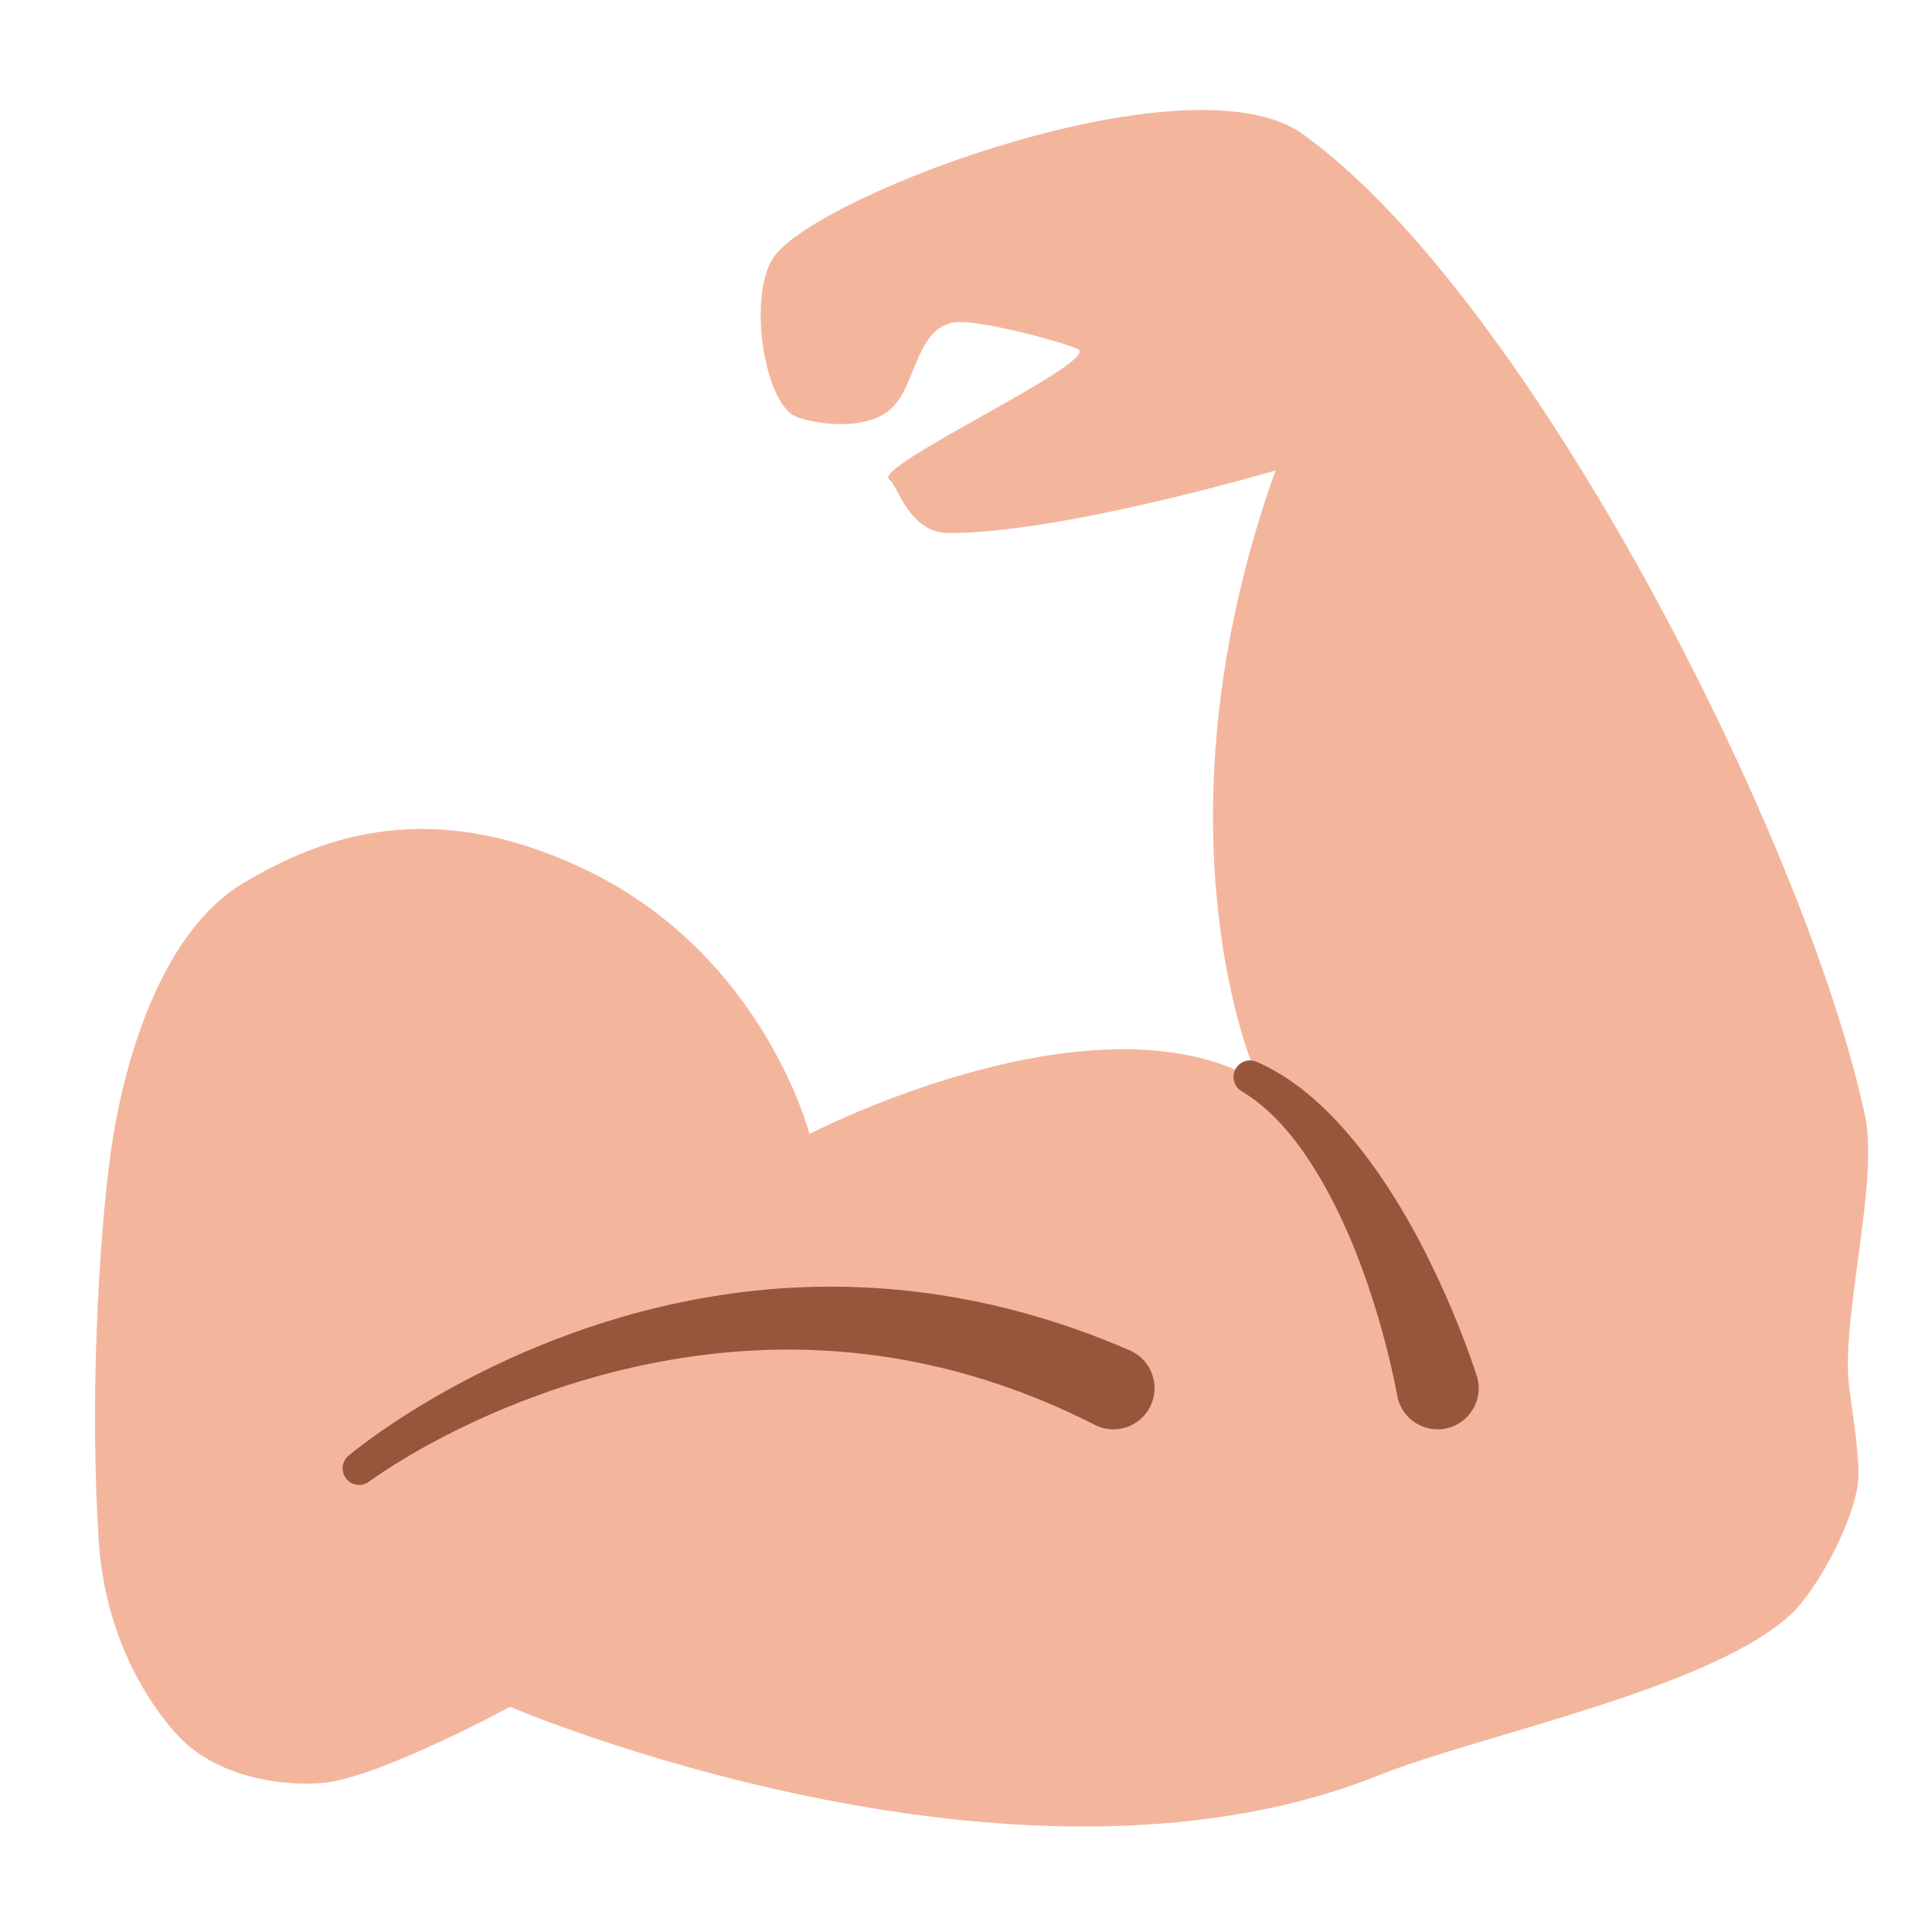 <?xml version="1.0" encoding="UTF-8" standalone="no"?>
<!DOCTYPE svg PUBLIC "-//W3C//DTD SVG 1.1//EN" "http://www.w3.org/Graphics/SVG/1.1/DTD/svg11.dtd">
<svg width="100%" height="100%" viewBox="0 0 256 256" version="1.1" xmlns="http://www.w3.org/2000/svg" xmlns:xlink="http://www.w3.org/1999/xlink" xml:space="preserve" xmlns:serif="http://www.serif.com/" style="fill-rule:evenodd;clip-rule:evenodd;stroke-linejoin:round;stroke-miterlimit:2;">
    <g transform="matrix(1,0,0,1,-5888,0)">
        <g id="Fitness-and-Health" transform="matrix(1.6,0,0,1.707,-12349.5,-373.411)">
            <rect x="11398.4" y="218.796" width="160" height="150" style="fill:none;"/>
            <g transform="matrix(0.31,0,0,0.291,11402.7,222.562)">
                <path d="M484.5,284.6C468.8,210.8 394.8,66 334.3,22.7C304.8,1.5 206.7,37.9 193.3,55C186.1,64.2 189.8,92.6 198.2,97.7C200.772,99.283 215.927,102.657 223.722,96.436C230.96,90.661 230.556,75.409 240.438,73.036C246.815,71.505 272.993,78.986 274.416,80.171C279.016,83.971 218.9,111.5 223.8,114.8C226.158,116.398 228.988,129.096 239.818,129.105C270.32,129.13 327,112.4 327,112.4C293.4,206.4 320.9,271.1 320.9,271.1L317.8,272.9C273.4,252.6 202.5,289.4 202.5,289.4C202.5,289.4 190.4,242.1 143.3,219.2C101.8,199.1 72.526,209.83 51.267,222.466C30.009,235.102 19.369,268.335 15.746,295.017C12.589,318.276 10.185,361.242 12.653,398.278C14.172,421.06 23.891,439.168 33.777,449.883C42.873,459.742 58.667,463.466 71.967,462.566C86.967,461.466 122.5,442.2 122.5,442.2C122.5,442.2 256.8,499.6 354.5,460.5C381.9,449.6 442.6,437.6 464.4,417.8C472,410.9 482.2,391.4 482.7,381.2C483,375.1 481.1,363.5 480.3,357.4C477.8,339.2 488.3,302.3 484.5,284.6Z" style="fill:rgb(243,182,157);fill-rule:nonzero;"/>
            </g>
            <g transform="matrix(0.31,0,0,0.291,11402.7,222.562)">
                <path d="M318.168,278.126C316.001,277.005 315.152,274.335 316.274,272.168C317.395,270.001 320.065,269.152 322.232,270.274C334.486,275.622 344.911,286.428 353.605,298.604C371.466,323.617 380.978,354.6 380.978,354.6C382.413,360.493 378.793,366.443 372.9,367.878C367.007,369.313 361.057,365.693 359.622,359.8C359.622,359.8 354.729,330.723 341.617,306.02C335.57,294.629 328.032,284.088 318.168,278.126Z" style="fill:rgb(151,86,59);"/>
            </g>
            <g transform="matrix(0.31,0,0,0.291,11402.7,222.562)">
                <path d="M84.962,382.052C83.057,383.576 80.273,383.267 78.748,381.362C77.224,379.457 77.533,376.673 79.438,375.148C79.438,375.148 119.259,341.349 179.217,332.311C211.016,327.517 248.298,329.819 288.393,347.262C293.878,349.853 296.228,356.408 293.638,361.893C291.047,367.378 284.492,369.728 279.007,367.138C243.706,349.114 210.081,345.054 181.043,347.613C124.268,352.617 84.962,382.052 84.962,382.052Z" style="fill:rgb(151,86,59);"/>
            </g>
        </g>
    </g>
</svg>
